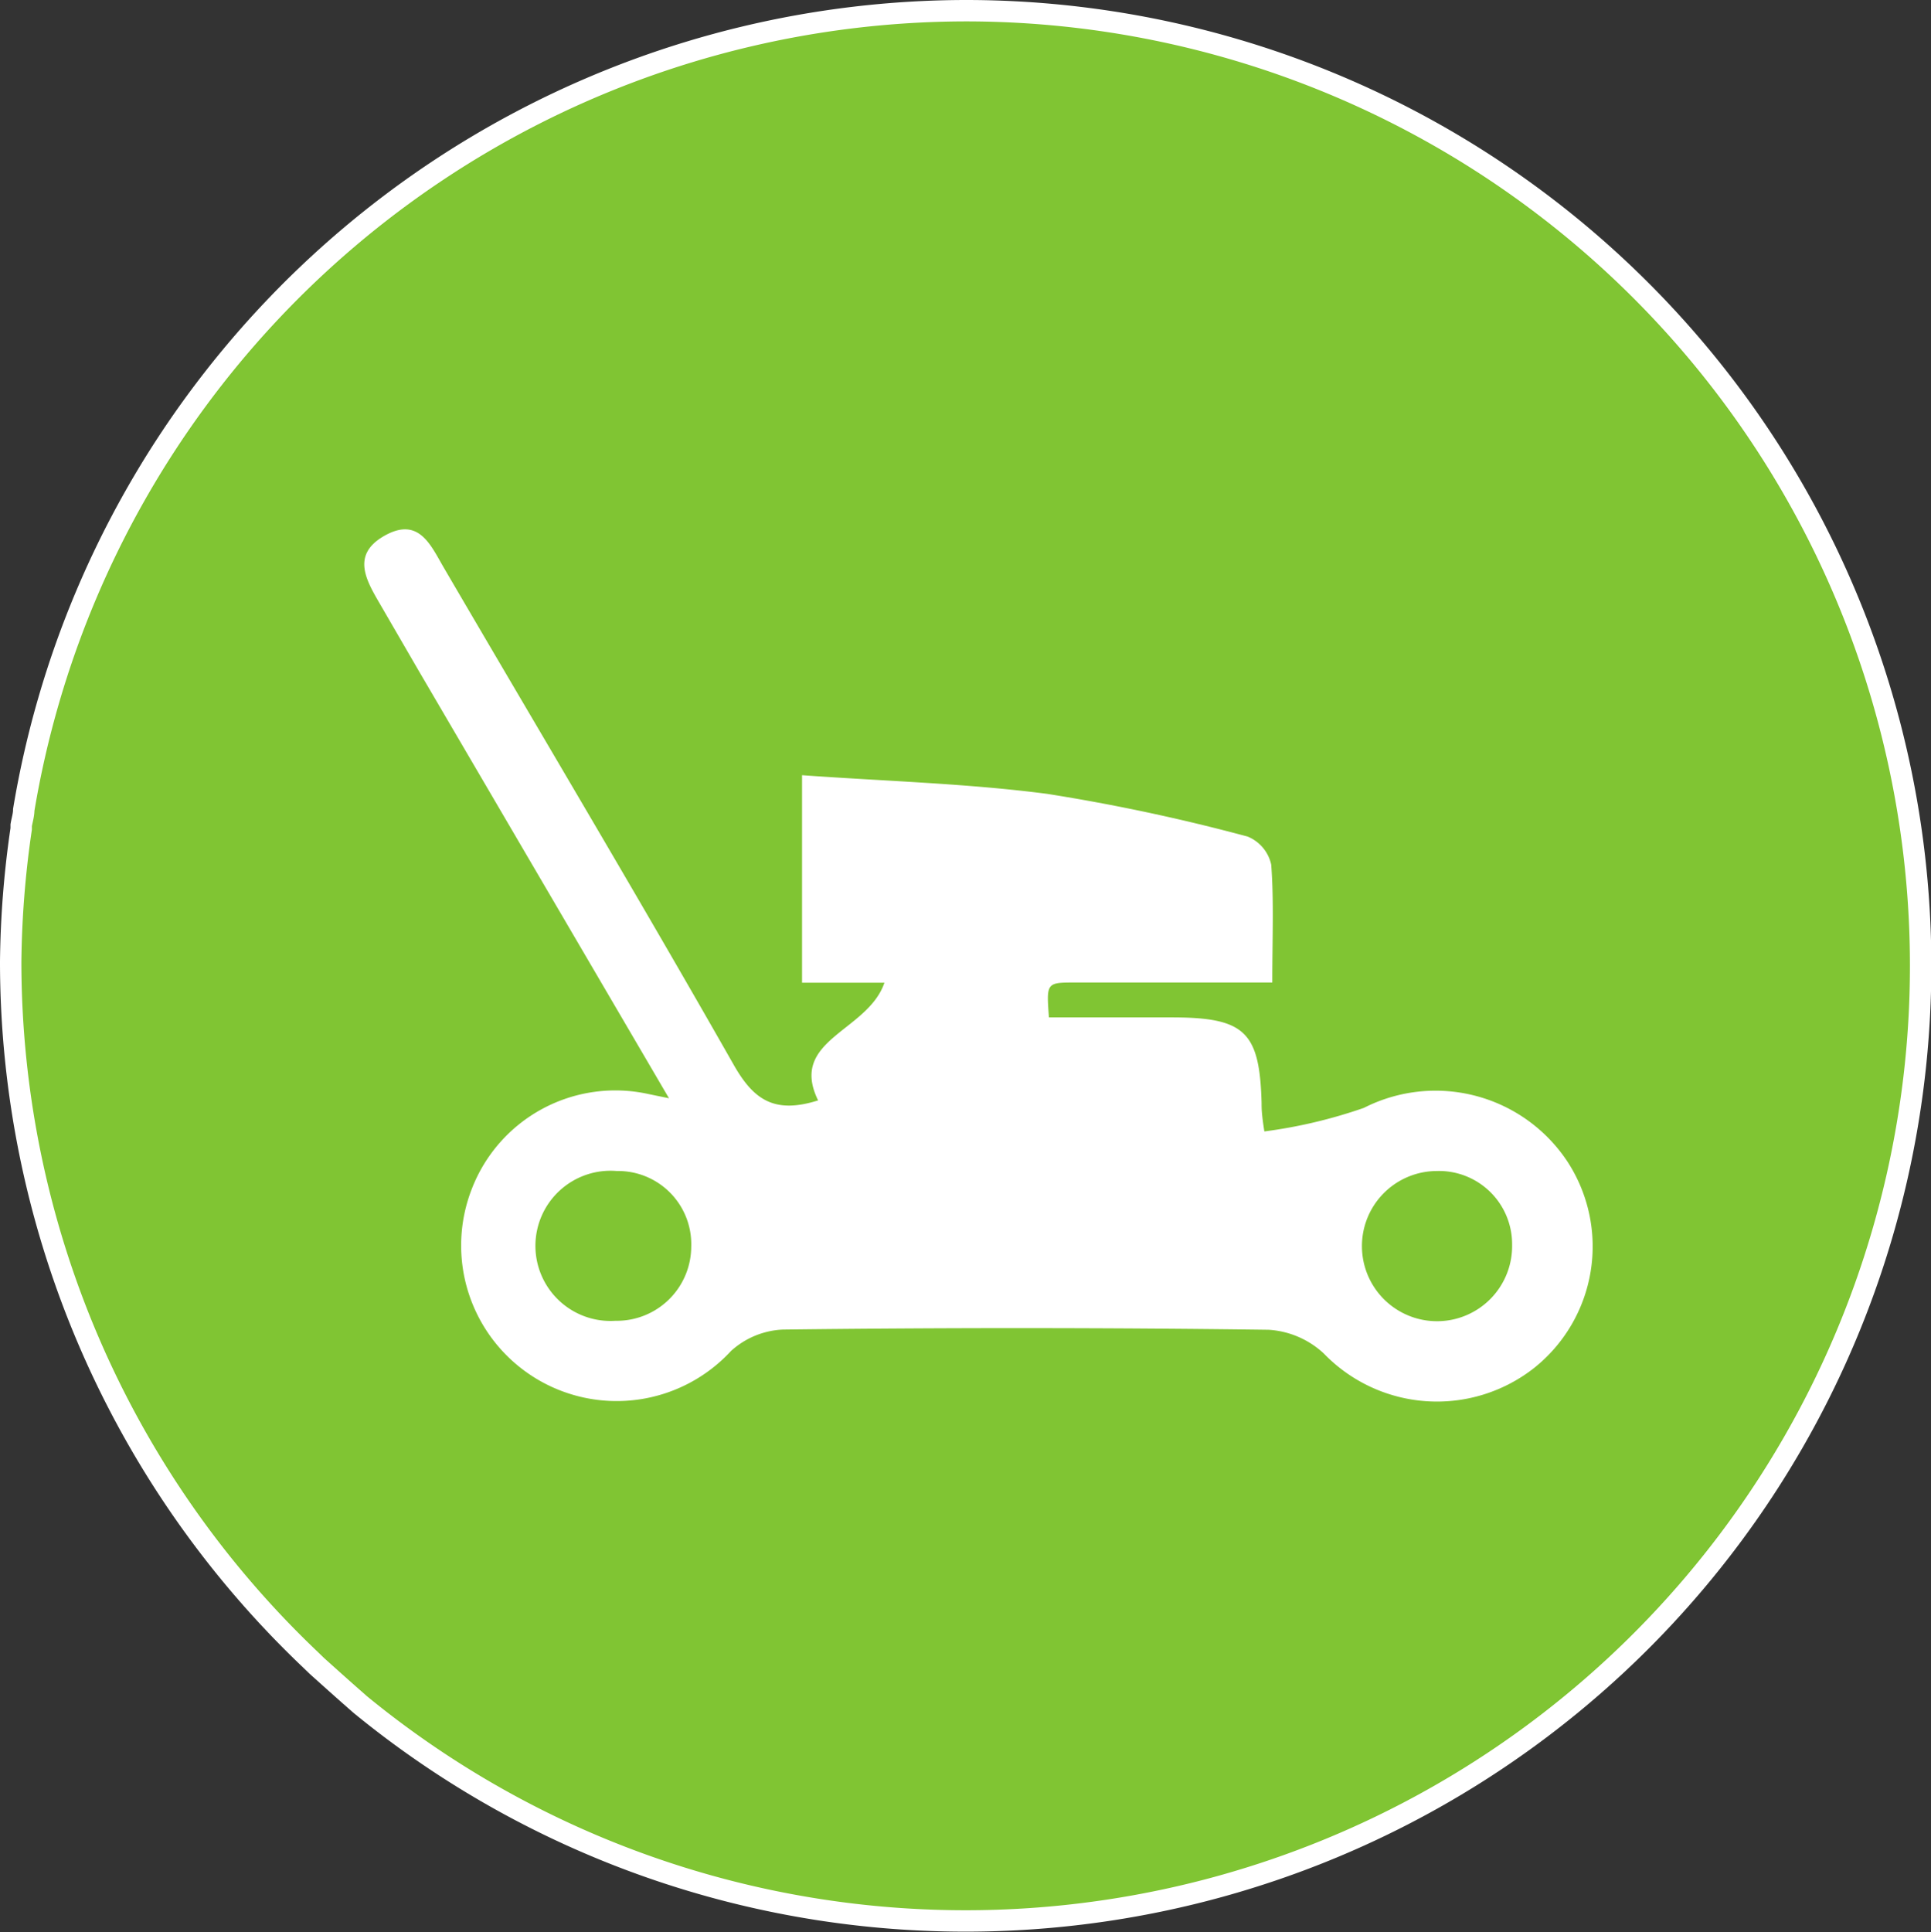<svg xmlns="http://www.w3.org/2000/svg" viewBox="0 0 90.26 90.3"><rect x="0" y="0" width="90.26" height="90.3" fill="#333333" stroke="none"/><g id="Слой_2" data-name="Слой 2"><g id="Слой_2-2" data-name="Слой 2"><path d="M45.11.5a44.71 44.71 0 0 0-44 37.35c0 .24-.08.48-.12.72v.17a45.54 45.54 0 0 0-.49 6.2 45 45 0 0 0 14 32.62l.31.3.78.7c.37.33.74.66 1.13 1l.1.09A44.64 44.64 0 1 0 45.11.5z" fill="#80c533" stroke="#fff" stroke-miterlimit="10"/><path d="M31.27 51.33l-11.71-20-1.74-3c-.66-1.14-1.46-2.38.15-3.29s2.16.44 2.78 1.5c4.54 7.77 9.13 15.46 13.57 23.27.92 1.6 1.89 2.26 3.92 1.62-1.39-2.85 2.32-3.21 3.1-5.5h-3.85v-9.7c3.86.28 7.67.38 11.44.87a89.78 89.78 0 0 1 9.39 2 1.84 1.84 0 0 1 1.1 1.31c.13 1.72.05 3.46.05 5.51h-9.2c-1.36 0-1.36 0-1.24 1.63h5.72c3.44 0 4.13.66 4.22 4 0 .25 0 .51.13 1.33a23.29 23.29 0 0 0 4.65-1.1 7.39 7.39 0 0 1 9.51 2.5 7.26 7.26 0 0 1-1.57 9.67 7.35 7.35 0 0 1-9.81-.69 4.16 4.16 0 0 0-2.58-1.11Q48 62 36.6 62.14a3.86 3.86 0 0 0-2.43 1 7.27 7.27 0 0 1-12.11-7.59 7.19 7.19 0 0 1 8.24-4.42zm35.86 3.4a3.51 3.51 0 1 0 3.55 3.45 3.42 3.42 0 0 0-3.54-3.45zm-34.82 3.53a3.42 3.42 0 0 0-3.48-3.53 3.51 3.51 0 1 0-.06 7 3.48 3.48 0 0 0 3.54-3.47z" fill="#fff"/></g></g></svg>